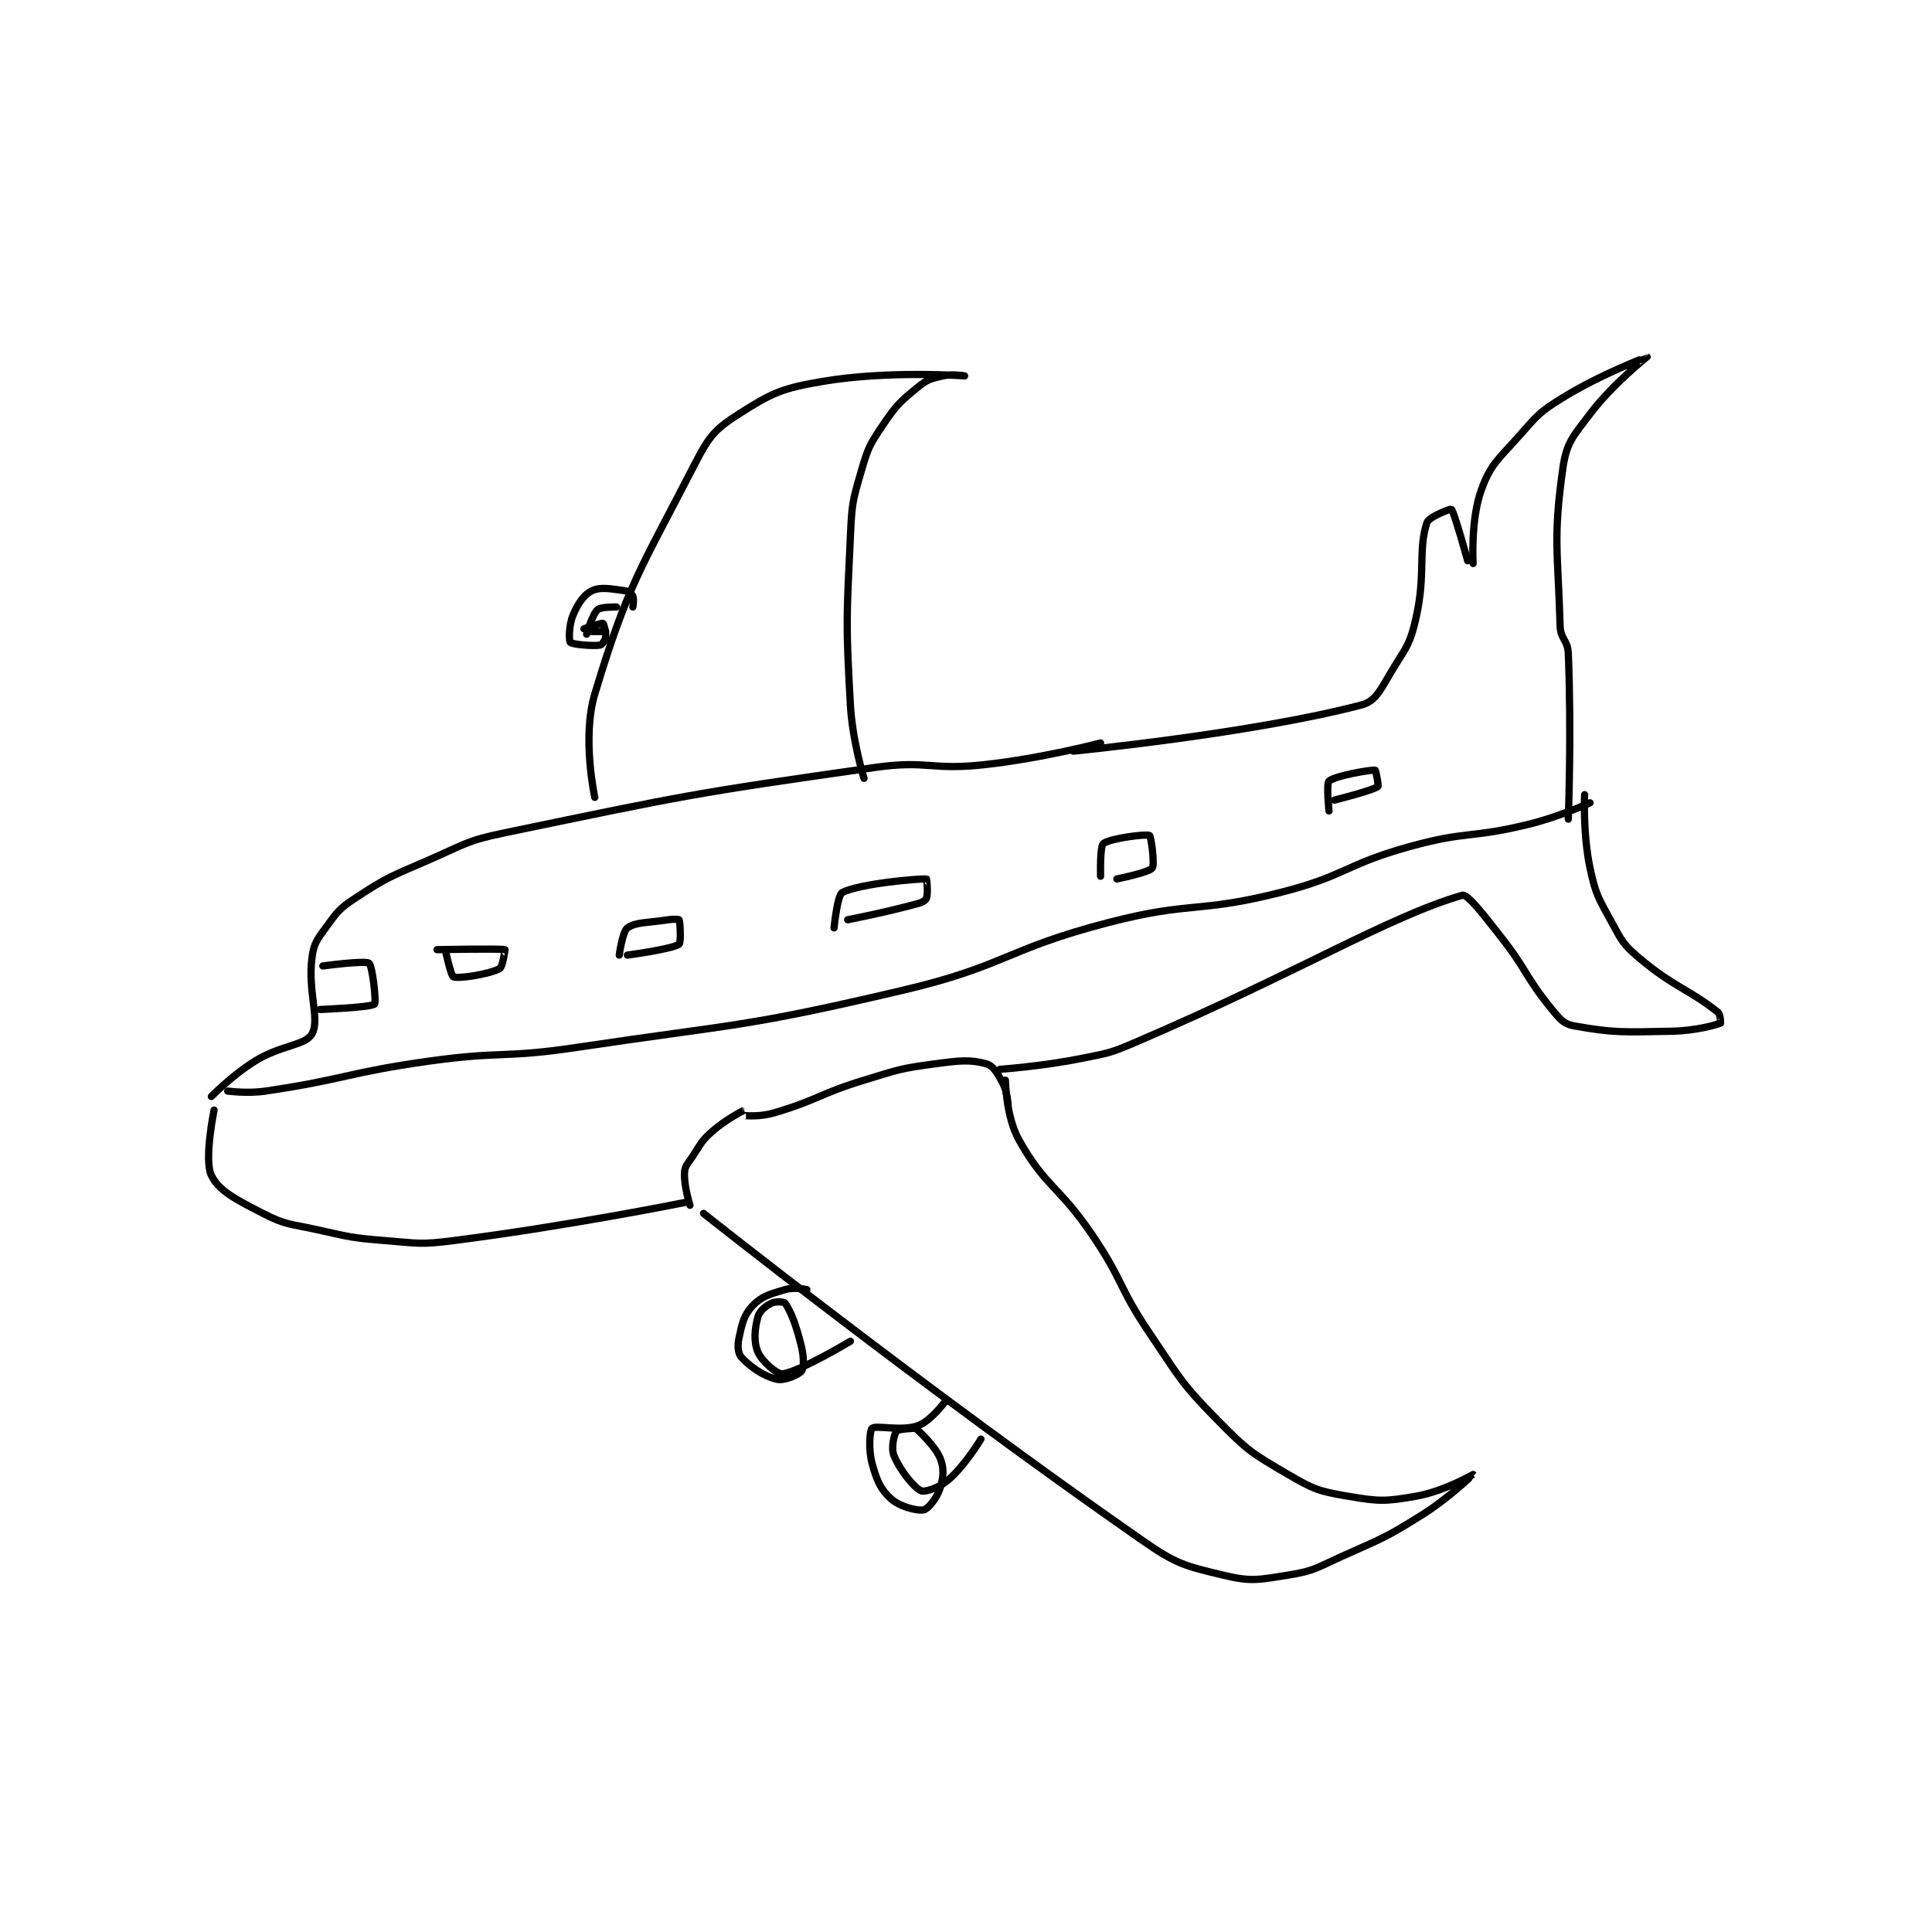 <?xml version="1.0" encoding="utf-8"?>
<!DOCTYPE svg PUBLIC "-//W3C//DTD SVG 1.1//EN" "http://www.w3.org/Graphics/SVG/1.1/DTD/svg11.dtd">
<svg viewBox="0 0 800 800" preserveAspectRatio="xMinYMin meet" xmlns="http://www.w3.org/2000/svg" version="1.1">
<g fill="none" stroke="black" stroke-linecap="round" stroke-linejoin="round" stroke-width="2.664">
<g transform="translate(87.52,147.764) scale(1.126) translate(-65,-15)">
<path id="0" d="M65 287 C65 287 72.558 279.248 81 274 C90.541 268.069 99.662 268.23 102 264 C105.03 258.518 100.389 248.567 102 236 C102.67 230.775 103.737 229.487 107 225 C111.236 219.176 111.93 217.993 118 214 C130.052 206.071 131.22 206.013 145 200 C158.469 194.122 158.786 192.947 173 190 C239.631 176.186 241.436 175.597 309 166 C328.455 163.237 329.428 167.122 349 165 C370.406 162.679 392 157 392 157 "/>
<path id="1" d="M66 292 C66 292 62.234 310.161 65 316 C67.704 321.708 74.233 324.991 84 330 C92.61 334.415 93.925 333.761 104 336 C116.227 338.717 116.578 339.006 129 340 C141.265 340.981 141.862 341.545 154 340 C196.133 334.638 239 326 239 326 "/>
<path id="2" d="M241 327 C241 327 238.731 319.847 239 315 C239.14 312.486 240.19 311.716 242 309 C245.093 304.361 245.032 303.55 249 300 C254.05 295.481 260.683 292.159 261 292 C261.02 291.99 260.981 293.998 261 294 C262.119 294.102 266.976 294.484 272 293 C288.254 288.198 288.355 286.078 305 281 C317.636 277.145 318.169 276.711 331 275 C340.097 273.787 343.998 273.32 350 275 C352.514 275.704 354.1 278.438 356 282 C357.689 285.167 358 290 358 290 "/>
<path id="3" d="M246 330 C246 330 326.834 394.178 407 450 C419.801 458.914 422.607 459.535 437 463 C447.427 465.51 449.944 464.759 461 463 C470.726 461.453 471.465 460.281 481 456 C495.723 449.389 496.452 449.468 510 441 C520.018 434.739 529.001 426.002 529 426 C529 426 518.167 432.232 508 434 C496.649 435.974 494.428 435.945 483 434 C472.321 432.182 470.489 431.535 461 426 C447.597 418.182 446.017 417.233 435 406 C421.315 392.047 421.247 390.625 410 374 C398.456 356.935 400.549 355.083 389 338 C376.748 319.877 371.738 320.345 362 303 C357.184 294.421 357 281 357 281 "/>
<path id="4" d="M206 177 C206 177 201.185 155.006 206 139 C218.18 98.51 222.872 93.117 243 54 C248.075 44.137 250.285 41.563 259 36 C271.257 28.177 274.804 26.563 290 24 C314.083 19.938 342 22 342 22 C342 22 337.471 21.183 334 22 C329.687 23.015 328.385 23.23 325 26 C318.254 31.519 317.048 32.548 312 40 C307.038 47.325 306.51 48.423 304 57 C300.733 68.162 300.554 69.097 300 81 C298.581 111.514 298.293 112.612 300 143 C300.751 156.371 305 170 305 170 "/>
<path id="5" d="M382 160 C382 160 447.861 153.545 488 143 C493.697 141.503 495.369 136.41 500 129 C504.954 121.073 505.964 119.994 508 111 C511.691 94.699 508.663 86.268 512 76 C512.729 73.758 520.815 70.827 521 71 C522.015 71.947 527 90 527 90 "/>
<path id="6" d="M529 91 C529 91 528.042 74.944 532 64 C535.533 54.233 538.205 52.834 546 44 C552.774 36.323 553.394 35.31 562 30 C576.061 21.324 592.994 14.996 593 15 C593.002 15.001 580.421 24.862 572 36 C565.706 44.324 563.339 46.507 562 56 C558.365 81.779 560.188 86.392 561 114 C561.141 118.804 563.795 119.157 564 124 C565.233 153.175 564 185 564 185 "/>
<path id="7" d="M355 277 C355 277 370.378 275.924 385 273 C395.064 270.987 395.548 271.051 405 267 C464.945 241.309 497.658 220.958 525 213 C526.941 212.435 532.744 220.038 539 228 C549.088 240.84 548.078 242.873 558 255 C560.926 258.576 562.308 260.329 566 261 C580.768 263.685 584.458 263.325 602 263 C610.807 262.837 618.259 260.717 620 260 C620.059 259.976 619.981 256.785 619 256 C608.491 247.593 602.745 246.785 590 236 C584.172 231.068 583.734 229.846 580 223 C575.07 213.961 574.107 212.903 572 203 C569.337 190.486 570 176 570 176 "/>
<path id="8" d="M71 285 C71 285 78.263 286.001 85 285 C114.659 280.591 114.942 278.219 145 274 C171.716 270.25 172.312 272.988 199 269 C259.027 260.03 260.413 261.75 319 248 C357.393 238.989 356.759 232.904 395 223 C425.532 215.092 427.511 219.691 458 212 C482.237 205.886 481.811 201.645 506 195 C526.757 189.298 528.018 192.087 549 187 C560.644 184.177 572 179 572 179 "/>
<path id="9" d="M284 358 C284 358 279.293 357.012 276 358 C270.32 359.704 267.338 360.466 264 364 C260.779 367.41 260.137 370.598 259 376 C258.409 378.81 258.671 381.576 260 383 C263.373 386.614 268.25 389.921 273 391 C275.666 391.606 280.986 389.351 282 388 C282.935 386.753 282.957 382.988 282 379 C280.145 371.272 278.144 366.118 276 363 C275.634 362.467 272.457 362.271 271 363 C268.814 364.093 266.6 365.839 266 368 C264.779 372.396 264.37 377.197 266 381 C267.486 384.469 273.09 389.225 275 389 C281.258 388.264 300 377 300 377 "/>
<path id="10" d="M335 399 C335 399 329.65 406.278 325 408 C318.942 410.244 309.488 407.774 308 409 C307.106 409.736 306.558 416.642 308 422 C309.652 428.135 311.137 431.543 315 435 C318.23 437.89 324.707 439.51 327 439 C328.605 438.643 331.849 434.644 333 431 C334.279 426.949 334.516 423.707 333 420 C330.976 415.053 324 409 324 409 "/>
<path id="11" d="M324 409 C324 409 317.629 409.214 317 410 C316.067 411.167 314.886 416.277 316 419 C318.216 424.417 323.335 430.801 326 432 C327.379 432.62 332.631 430.909 336 428 C342.248 422.604 348 413 348 413 "/>
<path id="12" d="M220 107 C220 107 220.483 103.967 220 103 C219.577 102.154 218.347 101.18 217 101 C212.053 100.34 208.191 99.488 205 101 C202.005 102.419 199.821 105.675 198 110 C196.411 113.773 196.445 119.389 197 120 C197.672 120.739 205.11 121.445 208 121 C208.656 120.899 209.854 119.166 210 118 C210.219 116.251 209.266 113.1 209 113 C208.421 112.783 202 115 202 115 "/>
<path id="13" d="M203 117 C203 117 205.045 109.777 207 108 C208.269 106.846 214 107 214 107 "/>
<path id="14" d="M204 116 L210 116 "/>
<path id="15" d="M106 239 C106 239 121.481 236.881 123 238 C124.219 238.898 125.752 252.29 125 253 C123.647 254.278 105 255 105 255 "/>
<path id="16" d="M148 233 C148 233 171.495 232.542 173 233 C173.008 233.002 172.15 239.395 171 240 C167.241 241.978 156.214 243.775 154 243 C153.098 242.684 151 233 151 233 "/>
<path id="17" d="M215 235 C215 235 216.186 226.31 218 225 C221.046 222.8 225.597 223.169 233 222 C234.914 221.698 236.917 221.814 237 222 C237.417 222.939 237.763 230.478 237 231 C234.308 232.842 218 235 218 235 "/>
<path id="18" d="M294 225 C294 225 295.17 212.969 297 212 C303.23 208.702 325.3 206.826 328 207 C328.04 207.003 328.635 212.096 328 214 C327.728 214.816 326.546 215.574 325 216 C312.966 219.32 299 222 299 222 "/>
<path id="19" d="M392 206 C392 206 391.722 195.065 393 194 C395.266 192.112 408.72 190.36 410 191 C410.578 191.289 411.994 201.674 411 203 C409.785 204.62 398 207 398 207 "/>
<path id="20" d="M476 182 C476 182 474.97 171.909 476 171 C478.18 169.077 491.216 166.802 493 167 C493.18 167.02 494.358 172.738 494 173 C491.932 174.516 478 178 478 178 "/>
</g>
</g>
</svg>

